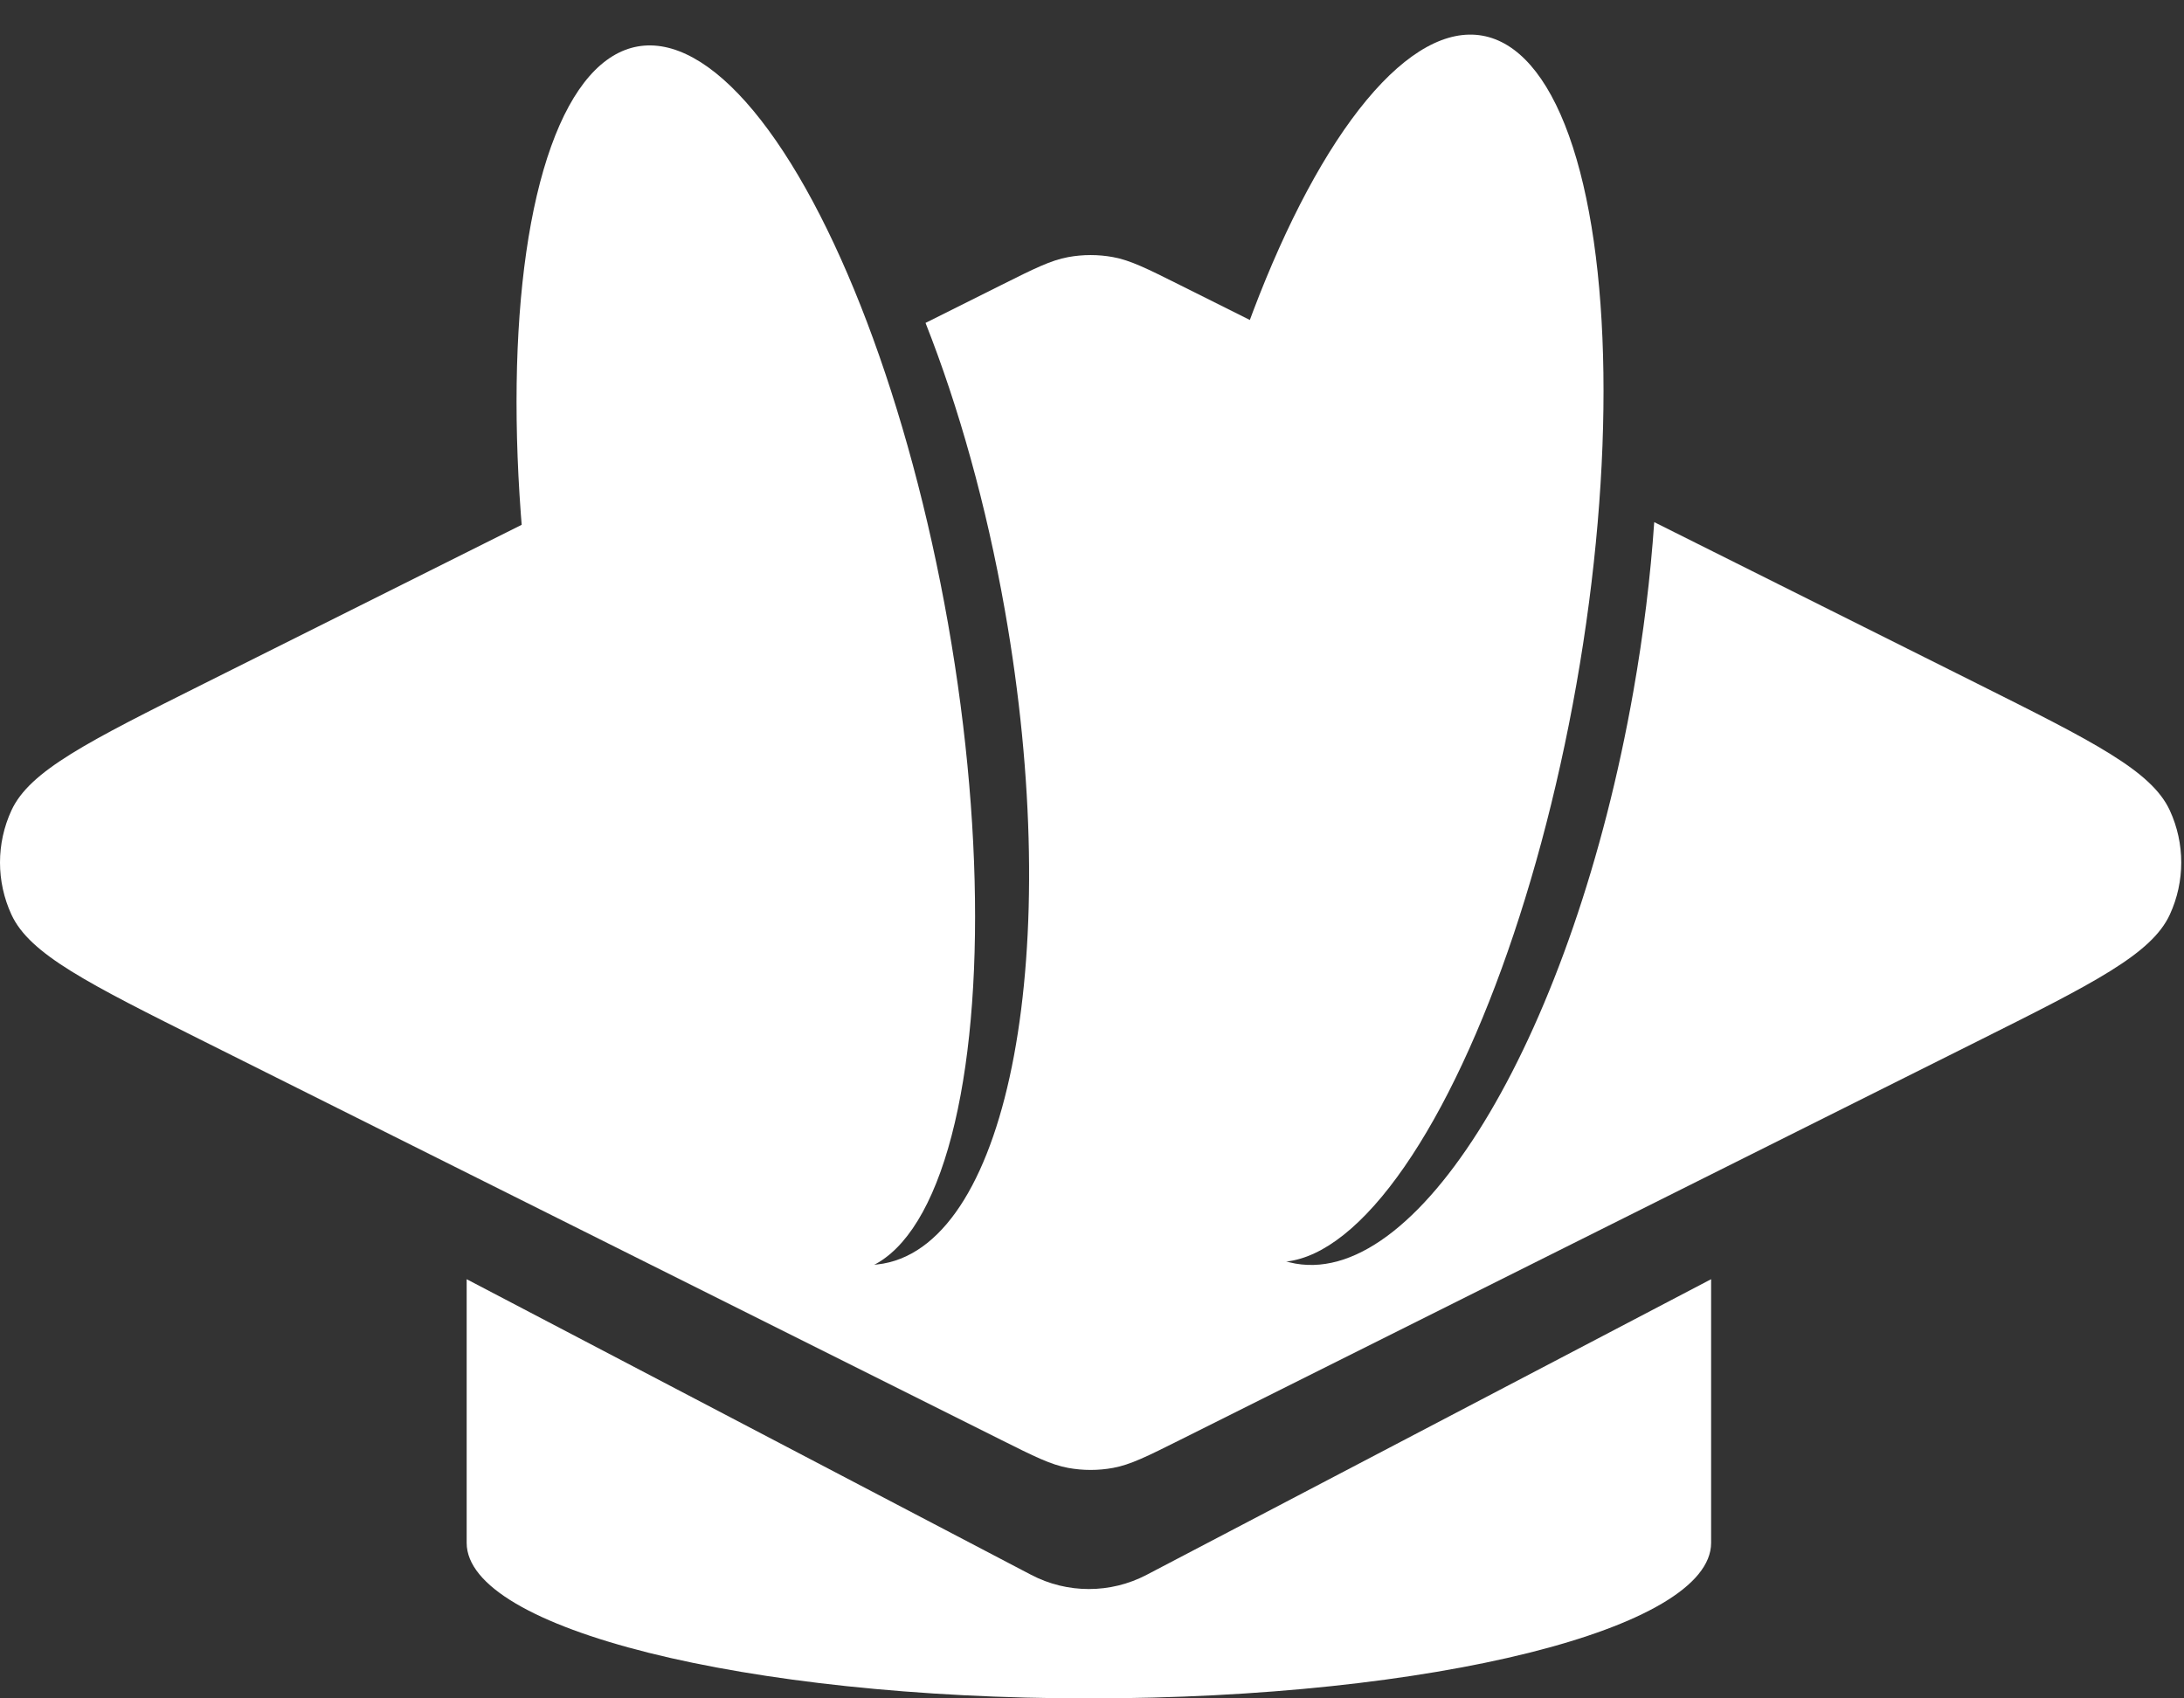 <svg width="351" height="273" viewBox="0 0 351 273" fill="none" xmlns="http://www.w3.org/2000/svg">
<rect x="0" y="0" width="351" height="273" fill="#333333" stroke="none"/>
<path fill-rule="evenodd" clip-rule="evenodd" d="M75 205.62V248.001C75 261.808 119.772 273.001 175 273.001C230.228 273.001 275 261.808 275 248.001V205.62L184.28 253.14C178.468 256.184 171.532 256.184 165.72 253.14L75 205.62Z" fill="white"/>
<ellipse cx="220.863" cy="104.211" rx="33" ry="100" transform="rotate(10 220.863 104.211)" fill="white"/>
<ellipse cx="119.863" cy="105.948" rx="33" ry="100" transform="rotate(-10 119.863 105.948)" fill="white"/>
<path fill-rule="evenodd" clip-rule="evenodd" d="M208.209 203.113C228.605 206.709 252.914 165.533 262.504 111.144C264.153 101.793 265.26 92.66 265.858 83.929L317.678 109.839C336.414 119.207 345.783 123.891 348.722 130.269C351.169 135.581 351.169 141.698 348.722 147.009C345.783 153.387 336.414 158.071 317.678 167.44L189.679 231.439C184.344 234.107 181.676 235.441 178.875 235.953C176.497 236.387 174.06 236.387 171.682 235.953C168.881 235.441 166.213 234.107 160.878 231.439L32.88 167.44C14.143 158.071 4.775 153.387 1.836 147.009C-0.612 141.698 -0.612 135.581 1.836 130.269C4.775 123.891 14.143 119.207 32.88 109.839L84.304 84.127C84.905 92.798 86.007 101.864 87.644 111.144C97.234 165.533 121.543 206.709 141.939 203.113C162.335 199.516 171.094 152.51 161.504 98.12C158.503 81.099 154.06 65.371 148.746 51.905L160.878 45.84C166.213 43.172 168.881 41.838 171.682 41.326C174.06 40.891 176.497 40.891 178.875 41.326C181.676 41.838 184.344 43.172 189.679 45.84L201.469 51.734C196.126 65.238 191.658 81.026 188.644 98.12C179.053 152.51 187.813 199.516 208.209 203.113Z" fill="white"/>
</svg>
